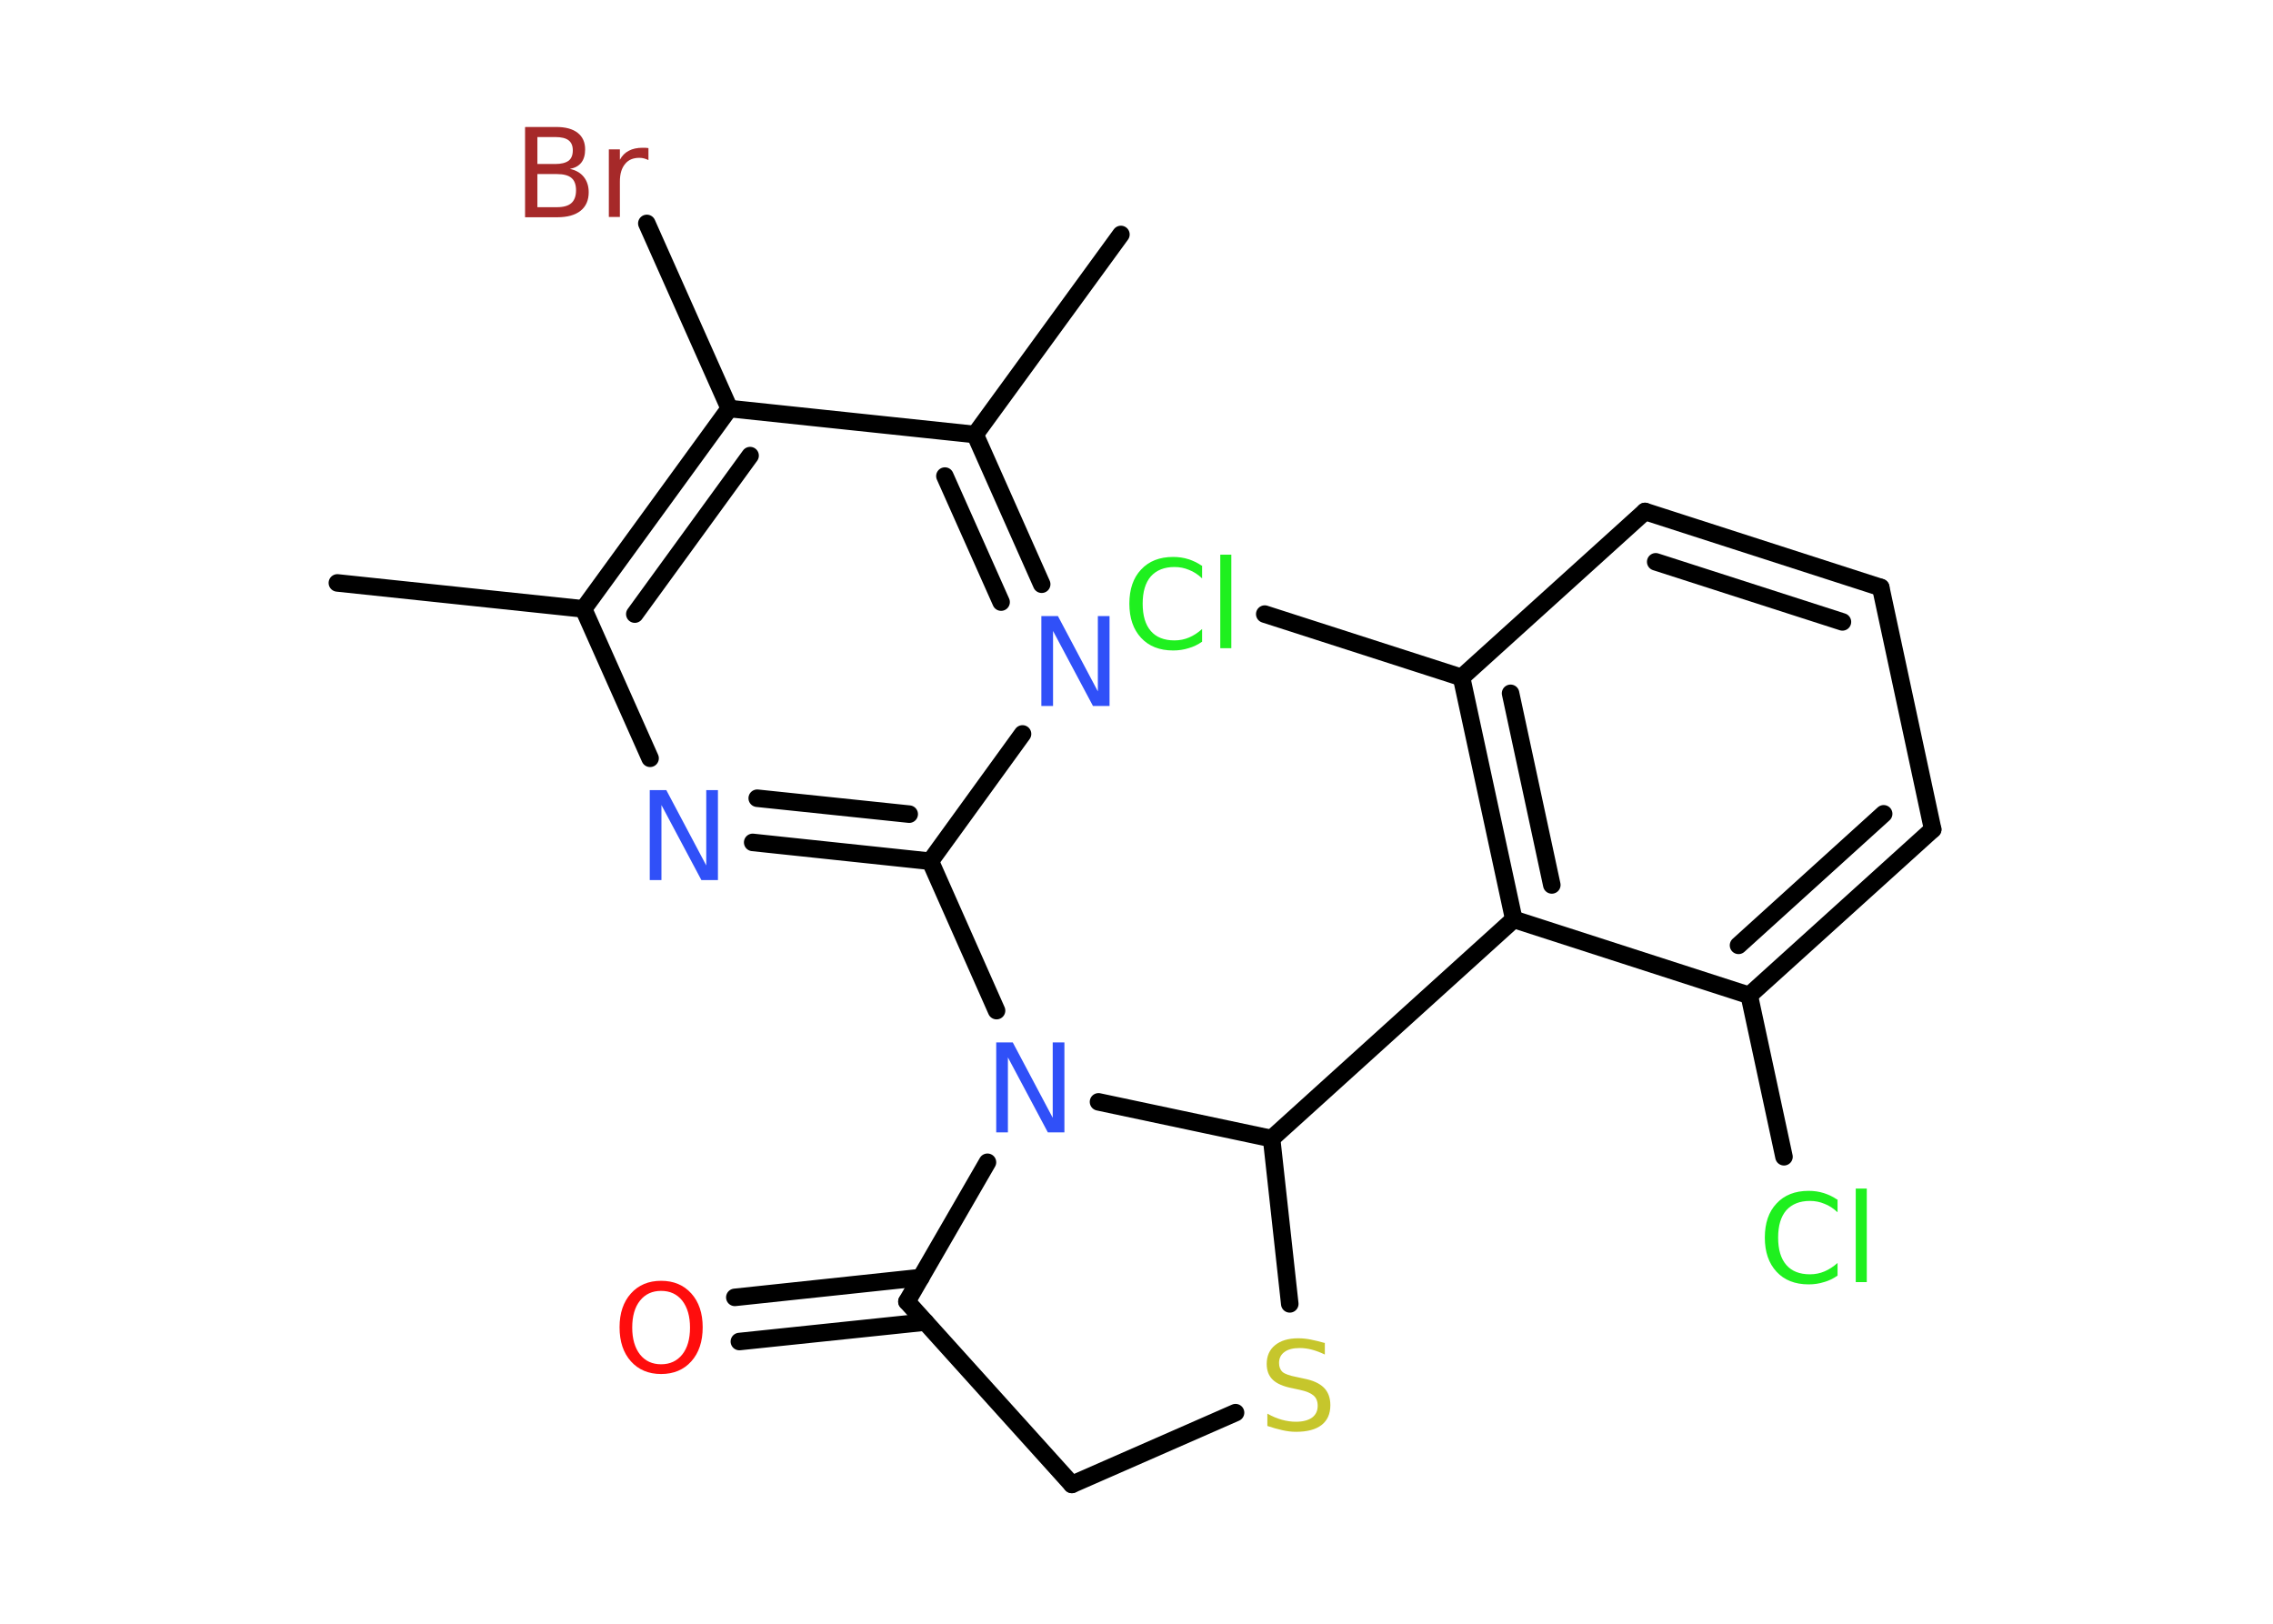 <?xml version='1.0' encoding='UTF-8'?>
<!DOCTYPE svg PUBLIC "-//W3C//DTD SVG 1.1//EN" "http://www.w3.org/Graphics/SVG/1.1/DTD/svg11.dtd">
<svg version='1.2' xmlns='http://www.w3.org/2000/svg' xmlns:xlink='http://www.w3.org/1999/xlink' width='70.0mm' height='50.0mm' viewBox='0 0 70.0 50.0'>
  <desc>Generated by the Chemistry Development Kit (http://github.com/cdk)</desc>
  <g stroke-linecap='round' stroke-linejoin='round' stroke='#000000' stroke-width='.54' fill='#3050F8'>
    <rect x='.0' y='.0' width='70.0' height='50.0' fill='#FFFFFF' stroke='none'/>
    <g id='mol1' class='mol'>
      <line id='mol1bnd1' class='bond' x1='34.52' y1='7.22' x2='30.03' y2='13.38'/>
      <g id='mol1bnd2' class='bond'>
        <line x1='32.08' y1='17.99' x2='30.03' y2='13.38'/>
        <line x1='30.83' y1='18.54' x2='29.1' y2='14.66'/>
      </g>
      <line id='mol1bnd3' class='bond' x1='31.49' y1='22.6' x2='28.65' y2='26.52'/>
      <line id='mol1bnd4' class='bond' x1='28.65' y1='26.52' x2='30.69' y2='31.12'/>
      <line id='mol1bnd5' class='bond' x1='30.41' y1='35.79' x2='27.93' y2='40.08'/>
      <g id='mol1bnd6' class='bond'>
        <line x1='28.5' y1='40.71' x2='22.77' y2='41.31'/>
        <line x1='28.36' y1='39.34' x2='22.63' y2='39.95'/>
      </g>
      <line id='mol1bnd7' class='bond' x1='27.93' y1='40.08' x2='33.01' y2='45.71'/>
      <line id='mol1bnd8' class='bond' x1='33.01' y1='45.71' x2='38.05' y2='43.5'/>
      <line id='mol1bnd9' class='bond' x1='39.72' y1='40.15' x2='39.16' y2='35.06'/>
      <line id='mol1bnd10' class='bond' x1='33.83' y1='33.93' x2='39.16' y2='35.06'/>
      <line id='mol1bnd11' class='bond' x1='39.16' y1='35.06' x2='46.62' y2='28.31'/>
      <g id='mol1bnd12' class='bond'>
        <line x1='45.01' y1='20.86' x2='46.62' y2='28.31'/>
        <line x1='46.52' y1='21.35' x2='47.79' y2='27.25'/>
      </g>
      <line id='mol1bnd13' class='bond' x1='45.01' y1='20.86' x2='38.95' y2='18.91'/>
      <line id='mol1bnd14' class='bond' x1='45.01' y1='20.86' x2='50.66' y2='15.75'/>
      <g id='mol1bnd15' class='bond'>
        <line x1='57.92' y1='18.09' x2='50.66' y2='15.75'/>
        <line x1='56.74' y1='19.15' x2='50.99' y2='17.3'/>
      </g>
      <line id='mol1bnd16' class='bond' x1='57.92' y1='18.09' x2='59.52' y2='25.54'/>
      <g id='mol1bnd17' class='bond'>
        <line x1='53.87' y1='30.65' x2='59.52' y2='25.54'/>
        <line x1='53.54' y1='29.11' x2='58.01' y2='25.06'/>
      </g>
      <line id='mol1bnd18' class='bond' x1='46.62' y1='28.31' x2='53.87' y2='30.65'/>
      <line id='mol1bnd19' class='bond' x1='53.87' y1='30.65' x2='54.94' y2='35.62'/>
      <g id='mol1bnd20' class='bond'>
        <line x1='23.18' y1='25.94' x2='28.65' y2='26.52'/>
        <line x1='23.32' y1='24.58' x2='28.0' y2='25.07'/>
      </g>
      <line id='mol1bnd21' class='bond' x1='20.02' y1='23.35' x2='17.97' y2='18.75'/>
      <line id='mol1bnd22' class='bond' x1='17.97' y1='18.75' x2='10.39' y2='17.95'/>
      <g id='mol1bnd23' class='bond'>
        <line x1='22.46' y1='12.58' x2='17.97' y2='18.75'/>
        <line x1='23.1' y1='14.03' x2='19.55' y2='18.91'/>
      </g>
      <line id='mol1bnd24' class='bond' x1='30.03' y1='13.38' x2='22.46' y2='12.58'/>
      <line id='mol1bnd25' class='bond' x1='22.46' y1='12.58' x2='19.92' y2='6.88'/>
      <path id='mol1atm3' class='atom' d='M32.08 18.97h.5l1.23 2.32v-2.32h.36v2.77h-.51l-1.23 -2.31v2.31h-.36v-2.77z' stroke='none'/>
      <path id='mol1atm5' class='atom' d='M30.69 32.1h.5l1.23 2.32v-2.32h.36v2.77h-.51l-1.23 -2.31v2.31h-.36v-2.77z' stroke='none'/>
      <path id='mol1atm7' class='atom' d='M20.36 39.75q-.41 .0 -.65 .3q-.24 .3 -.24 .83q.0 .52 .24 .83q.24 .3 .65 .3q.41 .0 .65 -.3q.24 -.3 .24 -.83q.0 -.52 -.24 -.83q-.24 -.3 -.65 -.3zM20.36 39.44q.58 .0 .93 .39q.35 .39 .35 1.04q.0 .66 -.35 1.05q-.35 .39 -.93 .39q-.58 .0 -.93 -.39q-.35 -.39 -.35 -1.05q.0 -.65 .35 -1.04q.35 -.39 .93 -.39z' stroke='none' fill='#FF0D0D'/>
      <path id='mol1atm9' class='atom' d='M40.8 41.35v.36q-.21 -.1 -.4 -.15q-.19 -.05 -.37 -.05q-.31 .0 -.47 .12q-.17 .12 -.17 .34q.0 .18 .11 .28q.11 .09 .42 .15l.23 .05q.42 .08 .62 .28q.2 .2 .2 .54q.0 .4 -.27 .61q-.27 .21 -.79 .21q-.2 .0 -.42 -.05q-.22 -.05 -.46 -.13v-.38q.23 .13 .45 .19q.22 .06 .43 .06q.32 .0 .5 -.13q.17 -.13 .17 -.36q.0 -.21 -.13 -.32q-.13 -.11 -.41 -.17l-.23 -.05q-.42 -.08 -.61 -.26q-.19 -.18 -.19 -.49q.0 -.37 .26 -.58q.26 -.21 .71 -.21q.19 .0 .39 .04q.2 .04 .41 .1z' stroke='none' fill='#C6C62C'/>
      <path id='mol1atm13' class='atom' d='M37.02 17.41v.4q-.19 -.18 -.4 -.26q-.21 -.09 -.45 -.09q-.47 .0 -.73 .29q-.25 .29 -.25 .84q.0 .55 .25 .84q.25 .29 .73 .29q.24 .0 .45 -.09q.21 -.09 .4 -.26v.39q-.2 .14 -.42 .2q-.22 .07 -.47 .07q-.63 .0 -.99 -.39q-.36 -.39 -.36 -1.05q.0 -.67 .36 -1.05q.36 -.39 .99 -.39q.25 .0 .47 .07q.22 .07 .41 .2zM37.58 17.08h.34v2.88h-.34v-2.88z' stroke='none' fill='#1FF01F'/>
      <path id='mol1atm18' class='atom' d='M56.59 36.93v.4q-.19 -.18 -.4 -.26q-.21 -.09 -.45 -.09q-.47 .0 -.73 .29q-.25 .29 -.25 .84q.0 .55 .25 .84q.25 .29 .73 .29q.24 .0 .45 -.09q.21 -.09 .4 -.26v.39q-.2 .14 -.42 .2q-.22 .07 -.47 .07q-.63 .0 -.99 -.39q-.36 -.39 -.36 -1.05q.0 -.67 .36 -1.05q.36 -.39 .99 -.39q.25 .0 .47 .07q.22 .07 .41 .2zM57.15 36.6h.34v2.88h-.34v-2.88z' stroke='none' fill='#1FF01F'/>
      <path id='mol1atm19' class='atom' d='M20.02 24.33h.5l1.23 2.32v-2.32h.36v2.77h-.51l-1.23 -2.31v2.31h-.36v-2.77z' stroke='none'/>
      <path id='mol1atm23' class='atom' d='M16.55 5.36v1.02h.6q.31 .0 .45 -.13q.14 -.13 .14 -.39q.0 -.26 -.14 -.38q-.14 -.12 -.45 -.12h-.6zM16.55 4.22v.83h.55q.27 .0 .41 -.1q.13 -.1 .13 -.32q.0 -.21 -.13 -.31q-.13 -.1 -.41 -.1h-.55zM16.18 3.91h.95q.43 .0 .66 .18q.23 .18 .23 .51q.0 .26 -.12 .41q-.12 .15 -.35 .19q.28 .06 .43 .25q.15 .19 .15 .47q.0 .37 -.25 .57q-.25 .2 -.72 .2h-.99v-2.77zM19.97 4.93q-.06 -.03 -.13 -.05q-.07 -.02 -.15 -.02q-.29 .0 -.44 .19q-.16 .19 -.16 .54v1.09h-.34v-2.08h.34v.32q.1 -.19 .28 -.28q.17 -.09 .42 -.09q.04 .0 .08 .0q.04 .0 .1 .01v.35z' stroke='none' fill='#A62929'/>
    </g>
  </g>
</svg>
